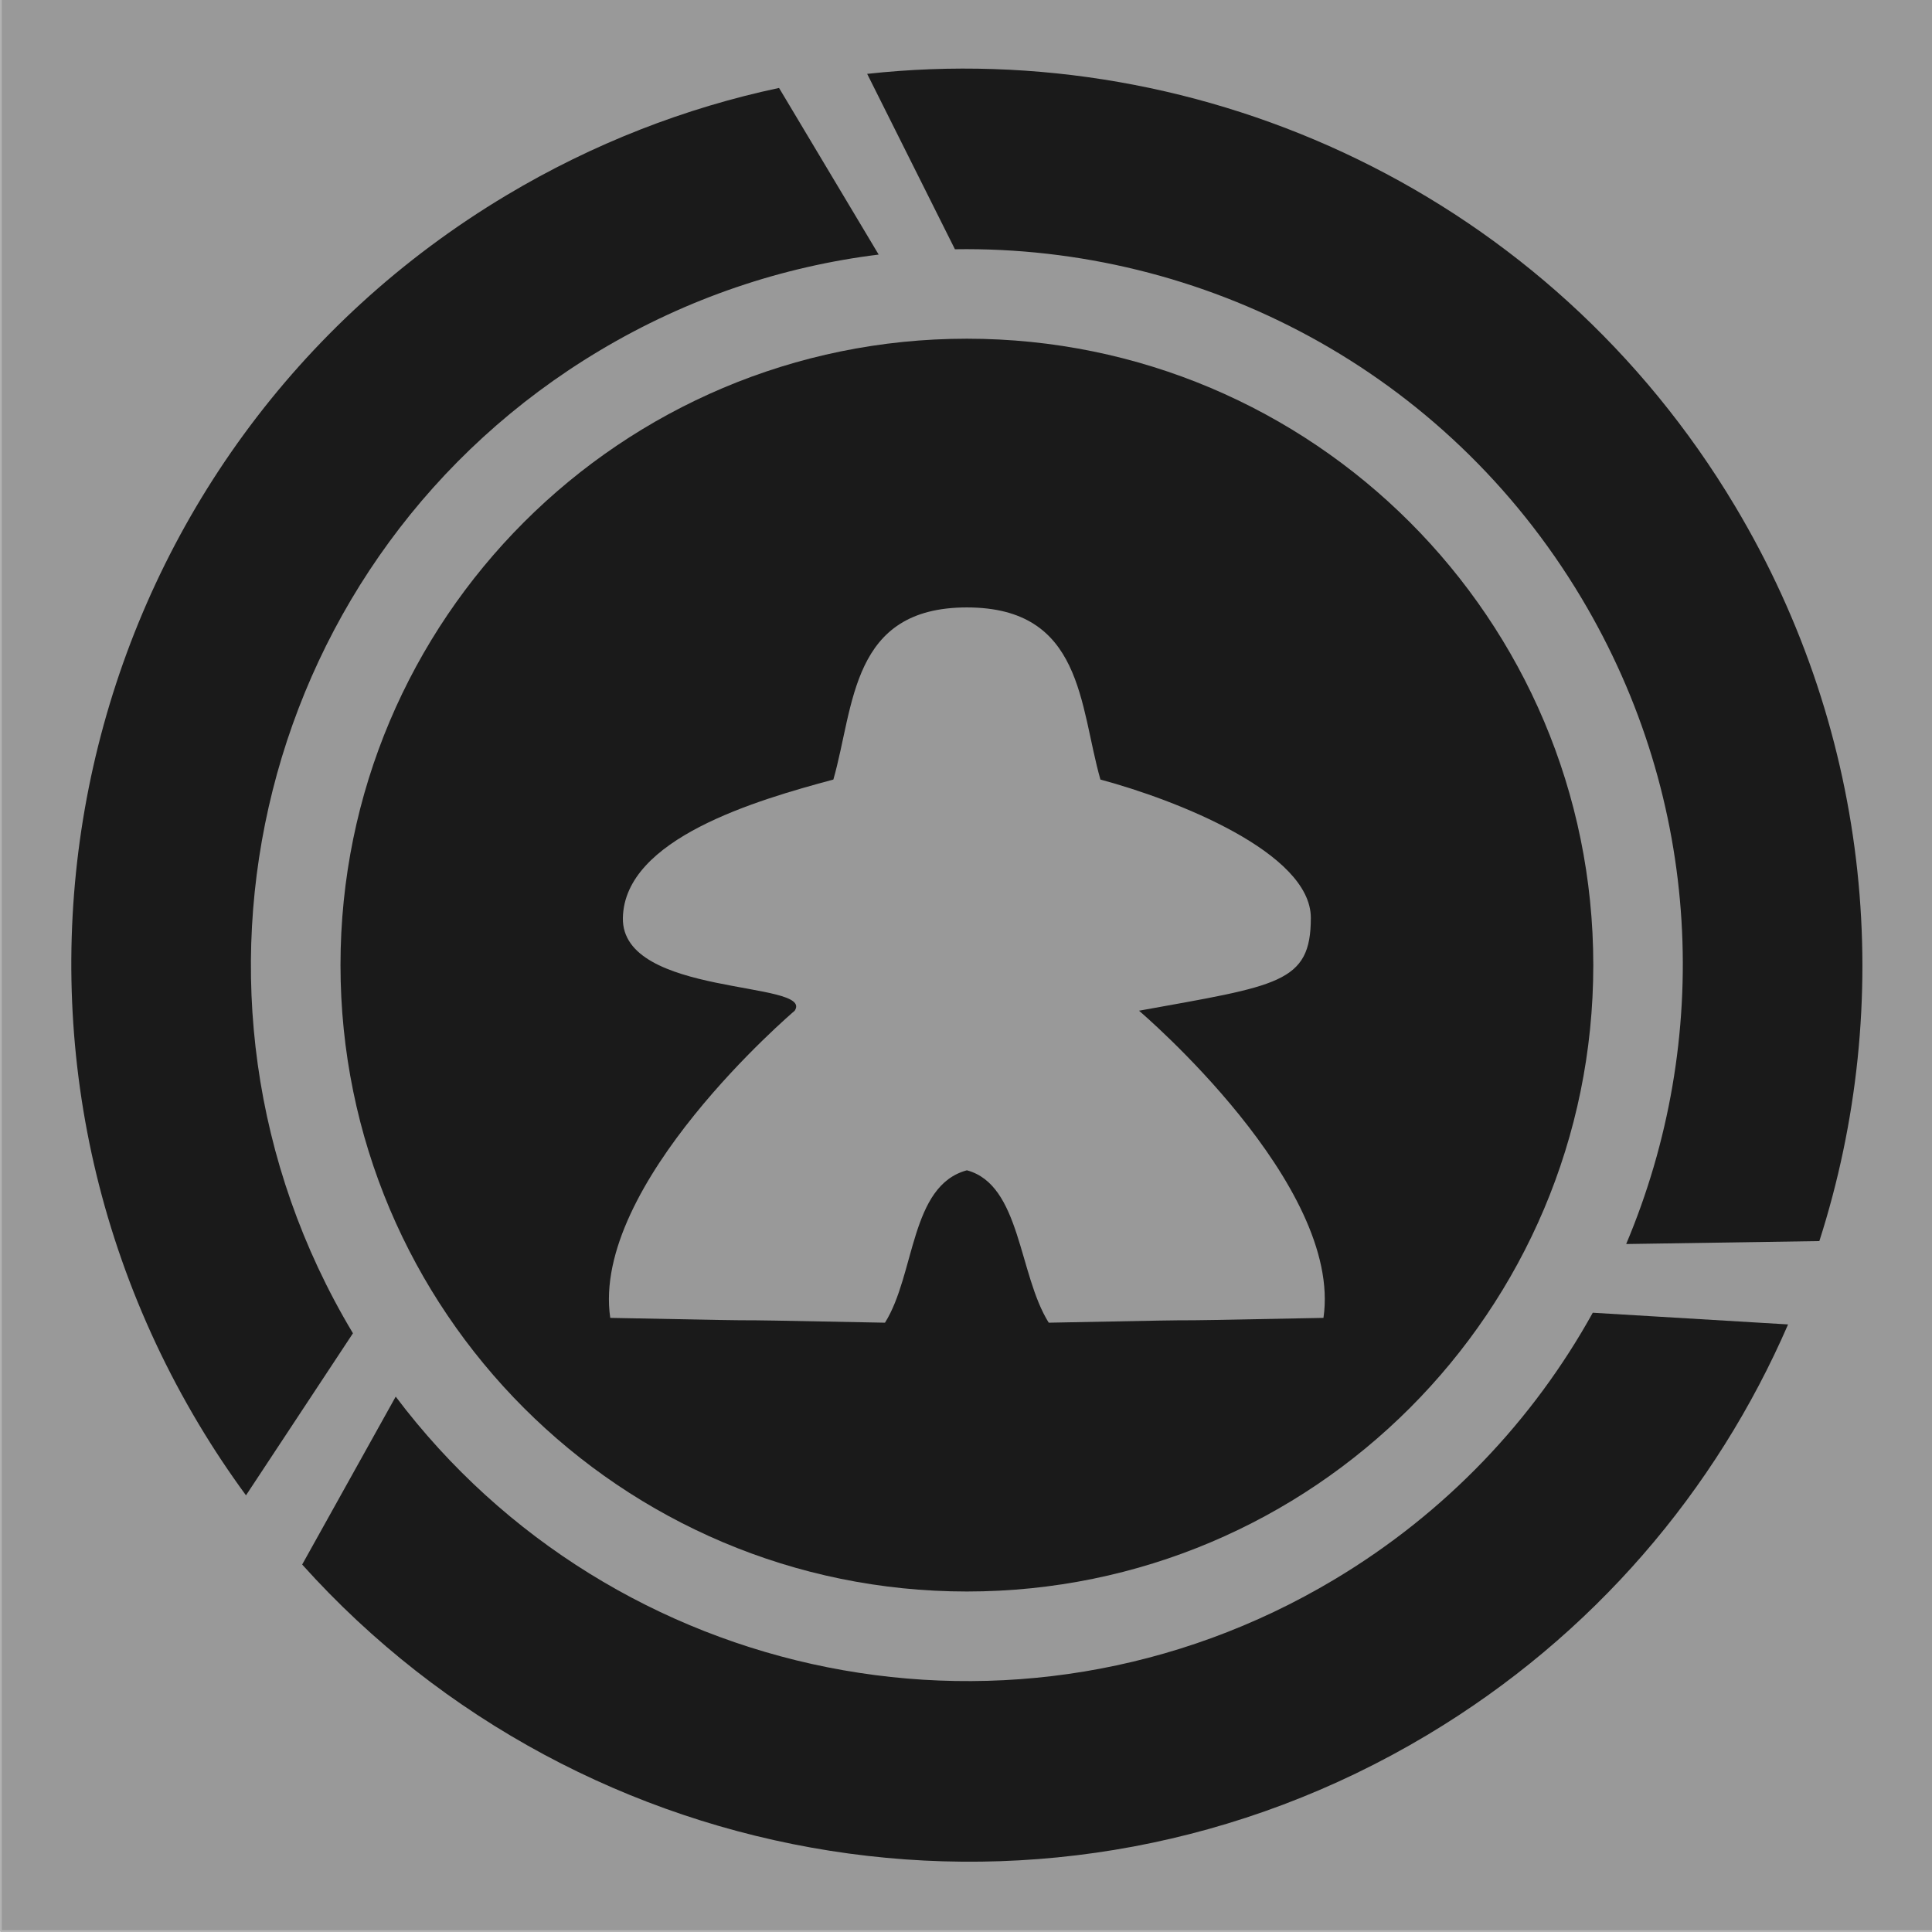 <?xml version="1.0" encoding="UTF-8" standalone="no"?>
<!-- Created with Inkscape (http://www.inkscape.org/) -->

<svg
   xmlns:dc="http://purl.org/dc/elements/1.1/"
   xmlns:cc="http://creativecommons.org/ns#"
   xmlns:rdf="http://www.w3.org/1999/02/22-rdf-syntax-ns#"
   xmlns:svg="http://www.w3.org/2000/svg"
   xmlns="http://www.w3.org/2000/svg"
   xmlns:sodipodi="http://sodipodi.sourceforge.net/DTD/sodipodi-0.dtd"
   xmlns:inkscape="http://www.inkscape.org/namespaces/inkscape"
   width="765"
   height="765"
   id="svg2"
   version="1.1"
   inkscape:version="0.48.4 r9939"
   sodipodi:docname="logo4.svg">
  <defs
     id="defs4" />
  <sodipodi:namedview
     id="base"
     pagecolor="#ffffff"
     bordercolor="#666666"
     borderopacity="1.0"
     inkscape:pageopacity="0.0"
     inkscape:pageshadow="2"
     inkscape:zoom="0.62425386"
     inkscape:cx="623.33113"
     inkscape:cy="401.20671"
     inkscape:document-units="mm"
     inkscape:current-layer="layer3"
     showgrid="false"
     inkscape:window-width="1456"
     inkscape:window-height="1030"
     inkscape:window-x="462"
     inkscape:window-y="0"
     inkscape:window-maximized="0"
     inkscape:snap-bbox="true"
     inkscape:bbox-nodes="false"
     inkscape:snap-bbox-edge-midpoints="false"
     inkscape:bbox-paths="false"
     inkscape:snap-bbox-midpoints="true"
     units="mm" />
  <g
     inkscape:label="Page"
     inkscape:groupmode="layer"
     id="layer1"
     transform="translate(0,-287.362)"
     style="display:inline" />
  <g
     inkscape:groupmode="layer"
     id="layer3"
     inkscape:label="Logo"
     style="display:inline"
     transform="translate(0,-225)">
    <rect
       style="fill:#999999;fill-opacity:1;stroke:#b3b3b3;stroke-width:0.709;stroke-linecap:square;stroke-linejoin:round;stroke-miterlimit:4;stroke-opacity:1;stroke-dasharray:none;stroke-dashoffset:0;display:inline"
       id="rect3034-3-4"
       width="765"
       height="765"
       x="0.354"
       y="224.646" />
    <path
       style="fill:#1a1a1a;fill-opacity:1;stroke:none;display:inline"
       d="M 200.574,302.301 C 32.612,402.72 -21.931,620.603 78.732,788.973 c 5.835,9.76 12.081,19.133 18.671,28.123 l 42.354,-64.171 c -0.065,-0.107 -0.128,-0.214 -0.192,-0.322 -80.335,-134.369 -36.557,-308.412 97.812,-388.747 34.945,-20.892 72.576,-33.364 110.542,-38.055 l -39.448,-65.982 c -37.096,7.89 -73.54,21.94 -107.897,42.48 z m 142.795,-48.053 34.748,69.447 c 98.002,-1.54 194.114,47.833 248.023,138.001 48.199,80.617 51.688,175.515 17.767,255.893 l 76.49,-1.166 C 750.487,622.588 741.585,516.675 686.971,425.327 613.33,302.154 477.007,239.633 343.368,254.248 z m -186.684,523.765 -37.035,66.489 c 111.184,123.804 297.6,155.911 445.453,67.514 65.975,-39.444 114.461,-97.018 142.91,-162.592 L 630.679,744.794 c -23.413,42.254 -57.933,79.092 -102.379,105.665 -125.493,75.028 -285.569,41.735 -371.615,-72.446 z"
       id="path2992-2"
       inkscape:connector-curvature="0" />
    <path
       style="fill:#1a1a1a;fill-opacity:1;stroke:none;display:inline"
       d="m 382.854,359.114 c -136.984,0 -248.031,111.047 -248.031,248.031 0,136.984 111.047,248.031 248.031,248.031 136.984,0 248.031,-111.047 248.031,-248.031 0,-136.984 -111.047,-248.031 -248.031,-248.031 z m 0,106.406 c 46.022,0 44.517,38.936 52.875,68.156 29.679,7.952 83.313,28.859 83.313,54.781 0,25.922 -12.86,26.752 -68.031,36.75 0.799,0.708 80.772,68.82 73.031,121.625 -94.551,1.907 -14.23,-3.1e-4 -108.781,1.906 -12.011,-19.134 -11.073,-54.628 -32.406,-60.344 -22.487,6.025 -20.426,41.21 -32.437,60.344 -94.551,-1.907 -14.23,3.1e-4 -108.781,-1.906 -7.741,-52.805 72.232,-120.917 73.031,-121.625 8.058,-12.007 -68.628,-5.364 -68.031,-36.75 0.597,-31.386 52.898,-46.623 83.344,-54.781 8.358,-29.221 6.853,-68.156 52.875,-68.156 z"
       id="path3911-9-1"
       inkscape:connector-curvature="0" />
  </g>
</svg>
